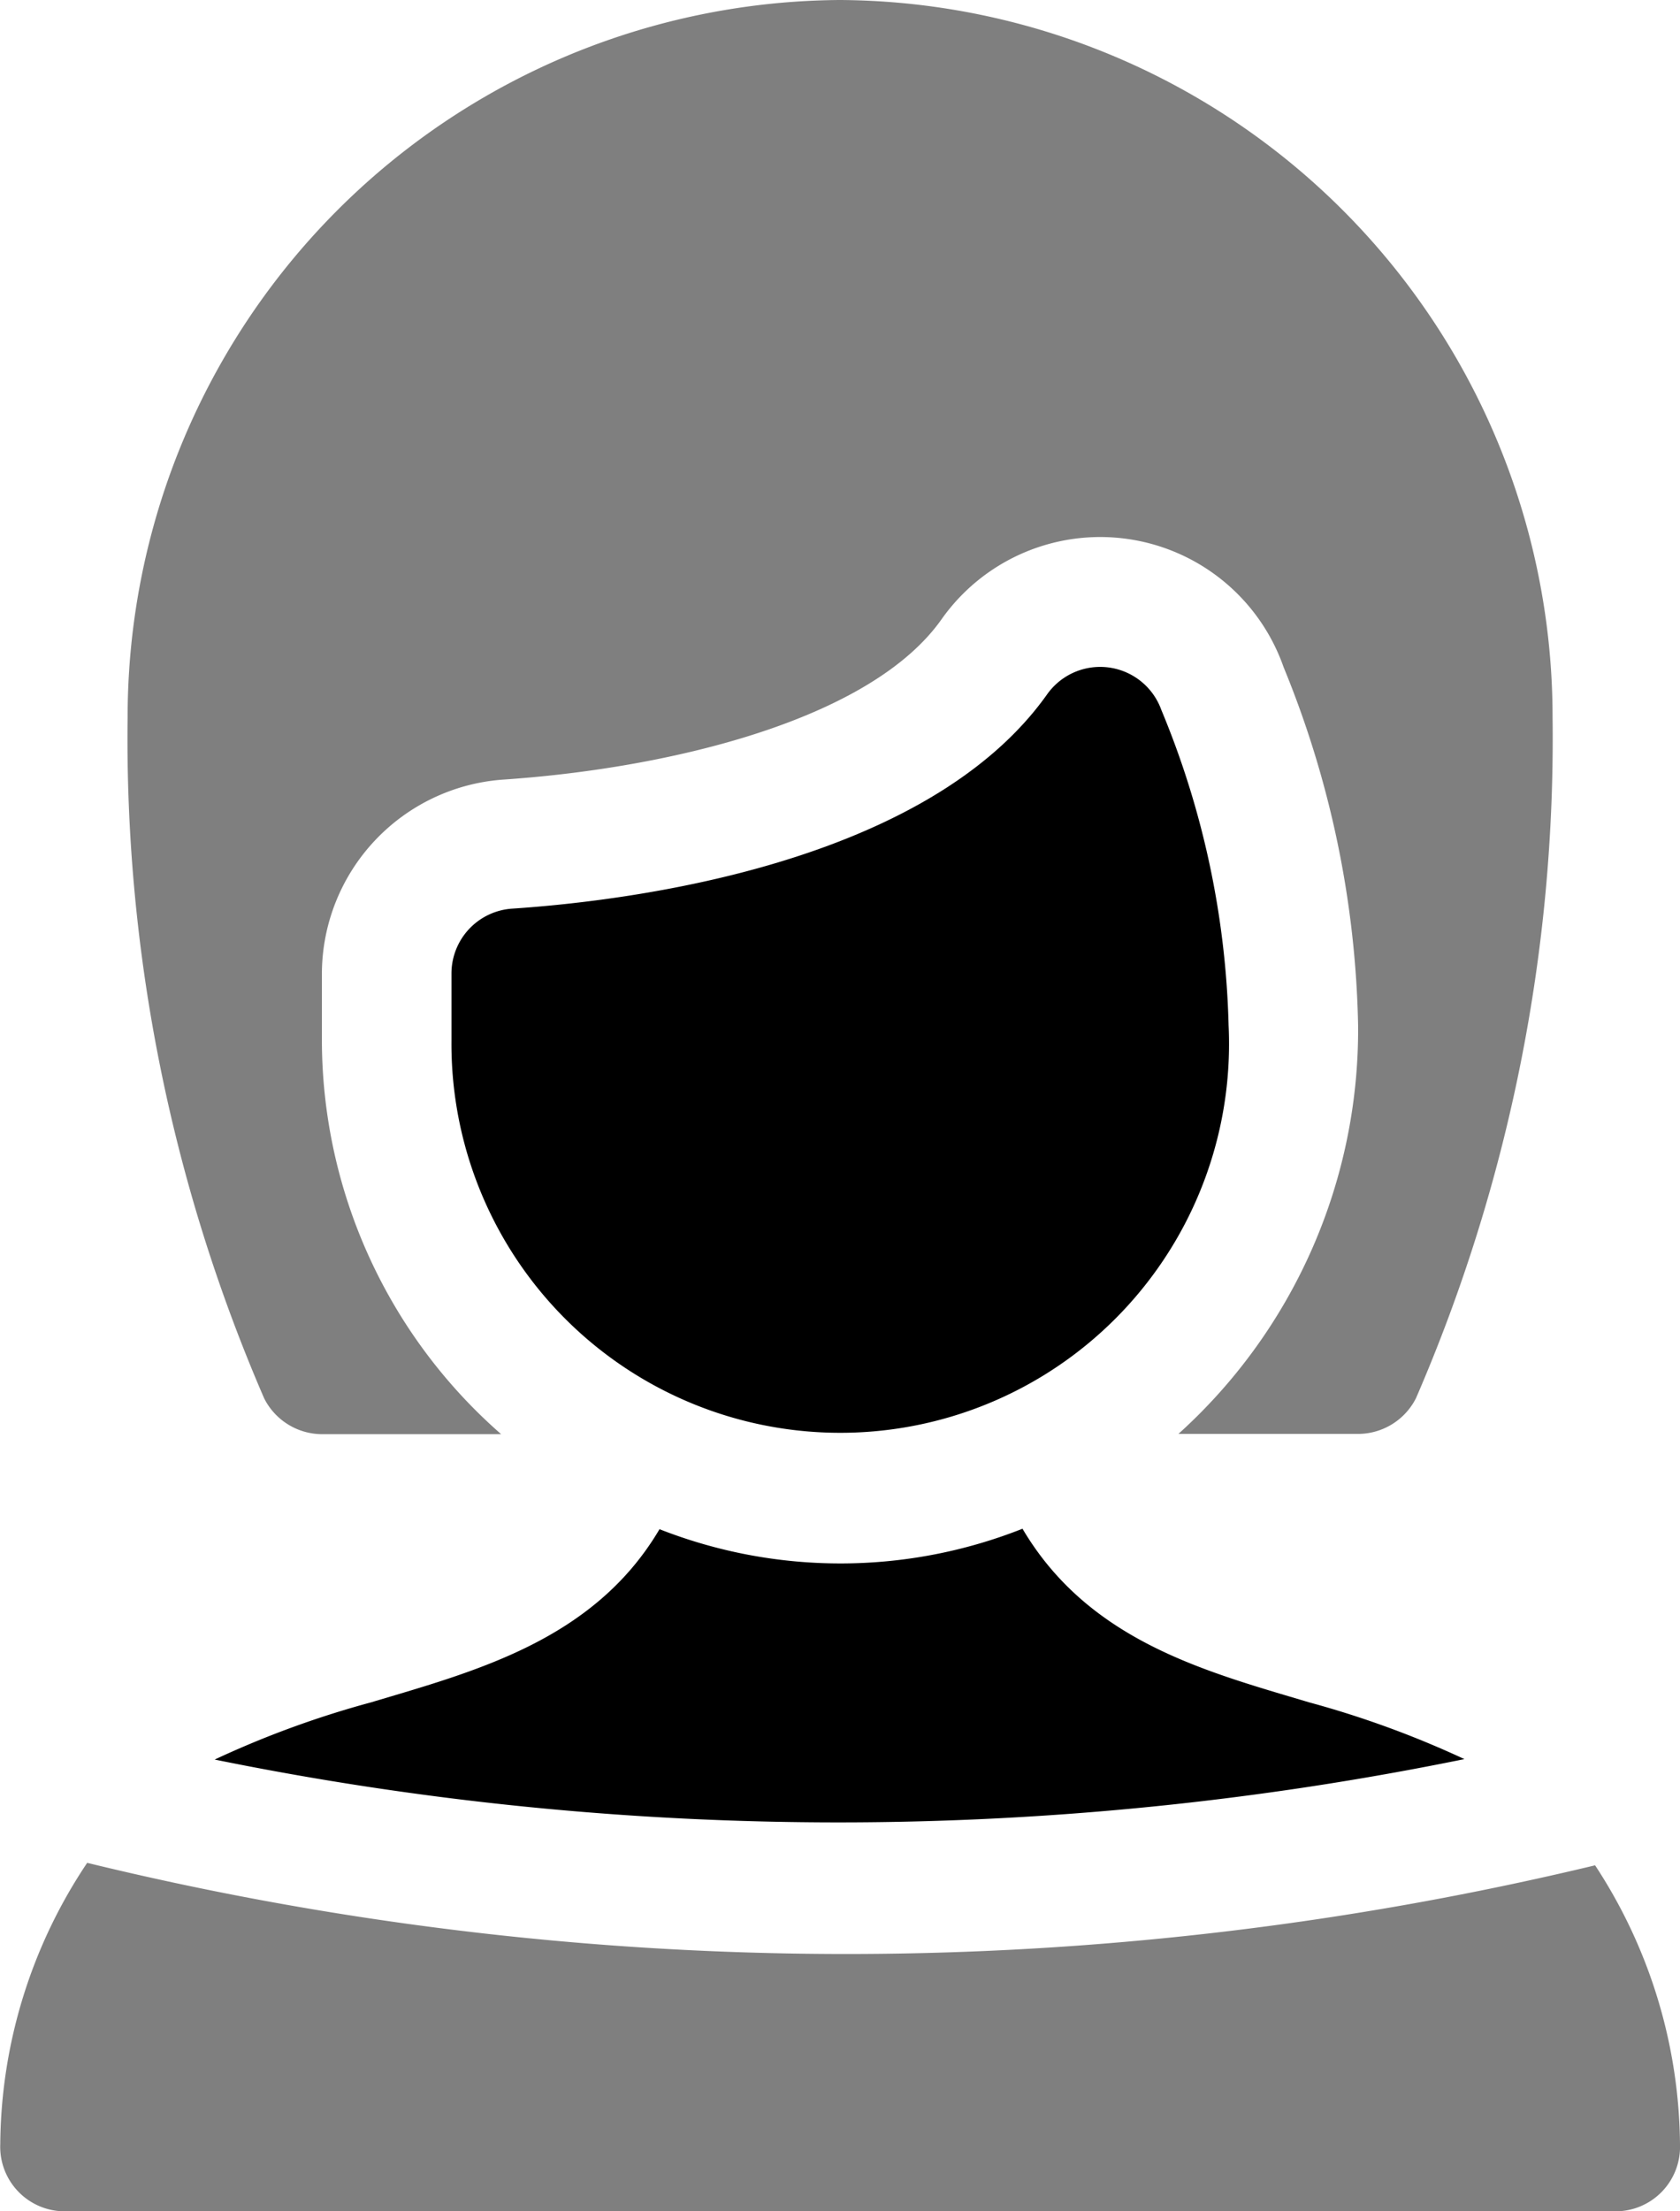 <svg xmlns="http://www.w3.org/2000/svg" width="25.84" height="34" viewBox="0 0 25.84 34">
  <g id="regular" transform="translate(-61.439)">
    <path id="Path_70" data-name="Path 70" d="M101.957,0A11.026,11.026,0,0,0,91,11.023,25.517,25.517,0,0,0,93.1,21.5a1,1,0,0,0,.891.551h2.754A8.06,8.06,0,0,1,93.988,16V14.968a3,3,0,0,1,2.784-2.981c2.543-.171,5.647-.909,6.746-2.464a2.988,2.988,0,0,1,5.262.735,15.247,15.247,0,0,1,1.146,5.51,8.368,8.368,0,0,1-2.764,6.279h2.764a1,1,0,0,0,.891-.551,25.517,25.517,0,0,0,2.1-10.473A11.026,11.026,0,0,0,101.957,0Z" transform="translate(-27.598)" fill="rgba(0,0,0,0.5)"/>
    <path id="Path_71" data-name="Path 71" d="M111.16,357.513a48.118,48.118,0,0,0,19.222-.007,14.889,14.889,0,0,0-2.39-.873c-1.583-.473-3.384-.938-4.407-2.669a7.613,7.613,0,0,1-5.583.007c-1.009,1.709-2.833,2.183-4.439,2.663A14.779,14.779,0,0,0,111.16,357.513Z" transform="translate(-46.419 -330.459)"/>
    <path id="Path_72" data-name="Path 72" d="M62.439,436.681h23.84a.992.992,0,0,0,1-1.033,7.929,7.929,0,0,0-1.306-4.287,49.327,49.327,0,0,1-23.193-.038,7.862,7.862,0,0,0-1.337,4.325A.992.992,0,0,0,62.439,436.681Z" transform="translate(0 -402.681)" fill="rgba(0,0,0,0.5)"/>
    <path id="Path_73" data-name="Path 73" d="M177.954,159.856a13.454,13.454,0,0,0-1.034-4.85,1,1,0,0,0-1.754-.246c-1.839,2.6-6.372,3.177-8.236,3.3a1,1,0,0,0-.929.994v1.036a5.98,5.98,0,1,0,11.953-.236Z" transform="translate(-97.618 -144.089)"/>
  </g>
</svg>
